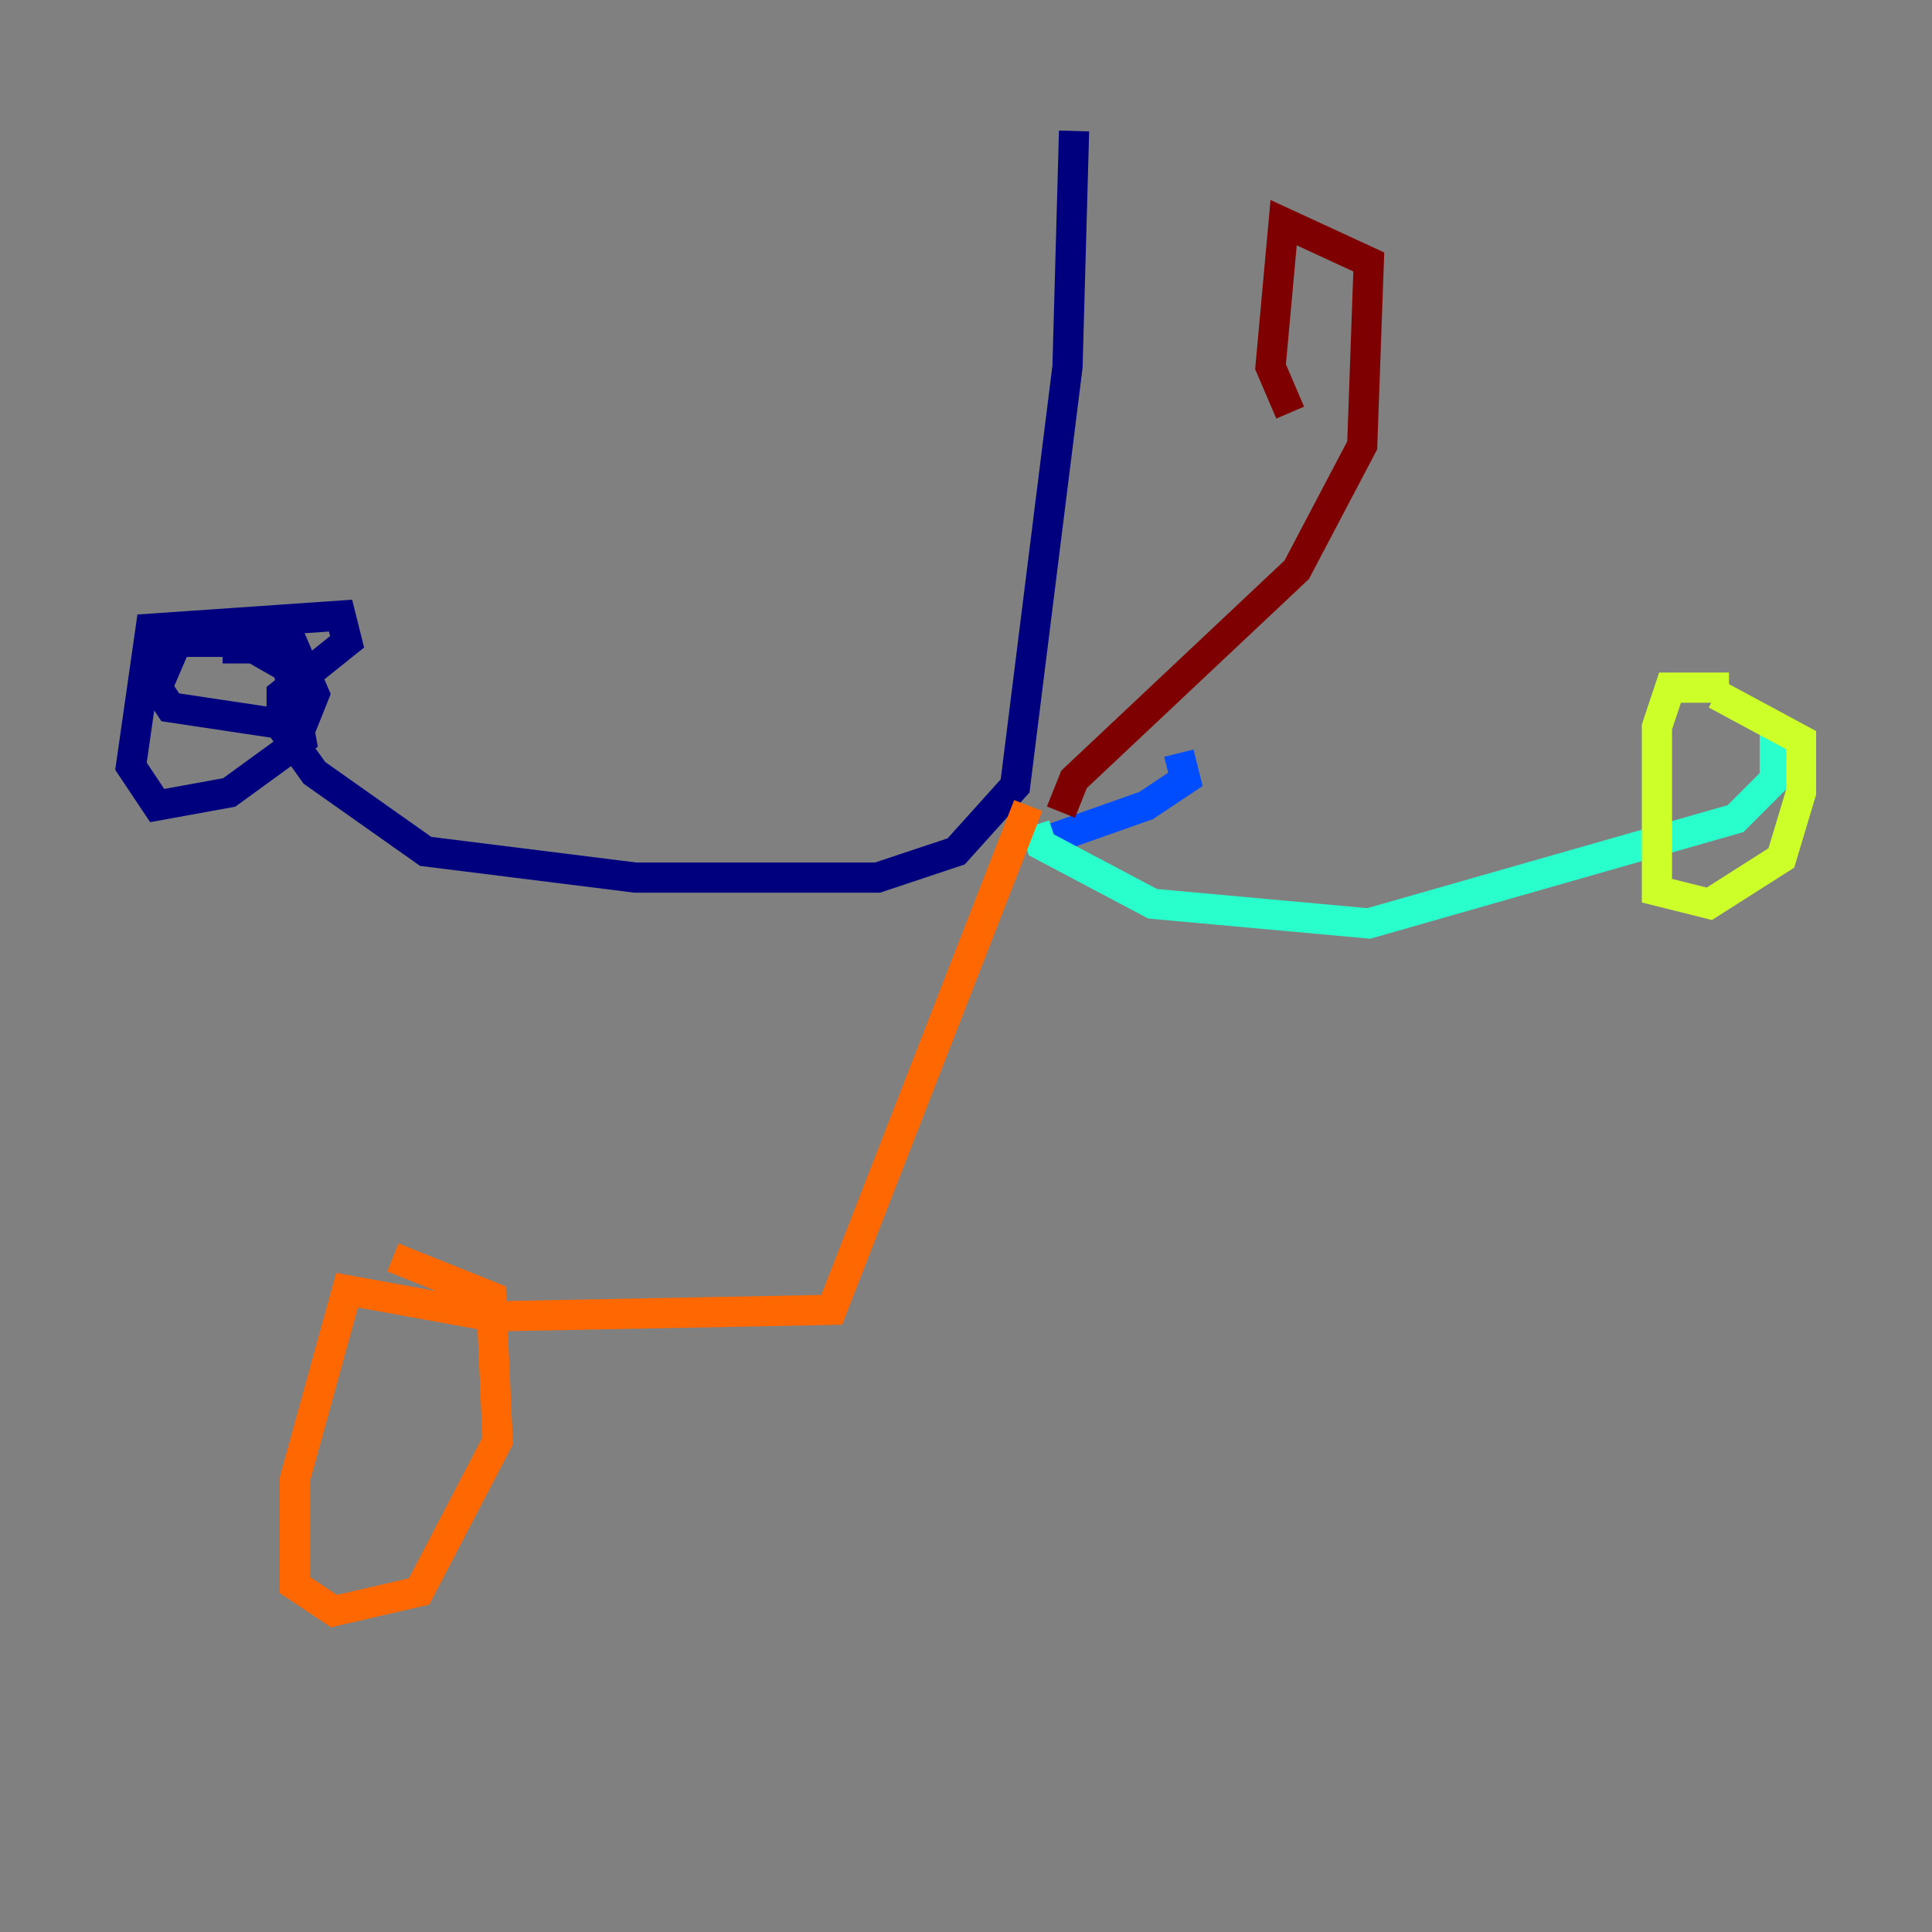 <?xml version="1.0" encoding="utf-8" ?>
<svg baseProfile="tiny" height="128" version="1.2" viewBox="0,0,128,128" width="128" xmlns="http://www.w3.org/2000/svg" xmlns:ev="http://www.w3.org/2001/xml-events" xmlns:xlink="http://www.w3.org/1999/xlink"><rect x="0" y="0" width="128" height="128" fill="#808080" stroke="none"/><defs /><polyline fill="none" points="71.159,8.678 70.725,24.298 67.254,52.068 63.349,56.407 58.142,58.142 42.088,58.142 28.203,56.407 20.827,51.2 18.658,48.163 18.658,45.993 22.997,42.522 22.563,40.786 9.98,41.654 8.678,50.766 10.414,53.37 15.186,52.502 19.959,49.031 19.091,44.258 16.054,42.522 11.715,42.522 10.414,45.559 11.281,46.861 19.959,48.163 20.827,45.993 19.525,42.956 14.752,42.956" stroke="#00007f" stroke-width="2" /><polyline fill="none" points="78.102,49.898 78.536,51.634 75.932,53.37 68.556,55.973" stroke="#004cff" stroke-width="2" /><polyline fill="none" points="68.556,54.671 68.99,55.973 76.366,59.878 90.685,61.18 114.983,54.237 117.586,51.634 117.586,48.597" stroke="#29ffcd" stroke-width="2" /><polyline fill="none" points="114.549,45.559 110.644,45.559 109.776,48.163 109.776,59.01 113.248,59.878 118.02,56.841 119.322,52.502 119.322,49.031 113.681,45.993" stroke="#cdff29" stroke-width="2" /><polyline fill="none" points="68.122,53.37 55.105,86.78 32.542,87.214 22.997,85.478 19.525,98.061 19.525,105.003 22.129,106.739 27.77,105.437 32.976,95.458 32.542,85.912 26.034,83.308" stroke="#ff6700" stroke-width="2" /><polyline fill="none" points="70.291,53.803 71.159,51.634 85.912,37.749 90.251,29.505 90.685,17.356 85.044,14.752 84.176,24.298 85.478,27.336" stroke="#7f0000" stroke-width="2" /></svg>